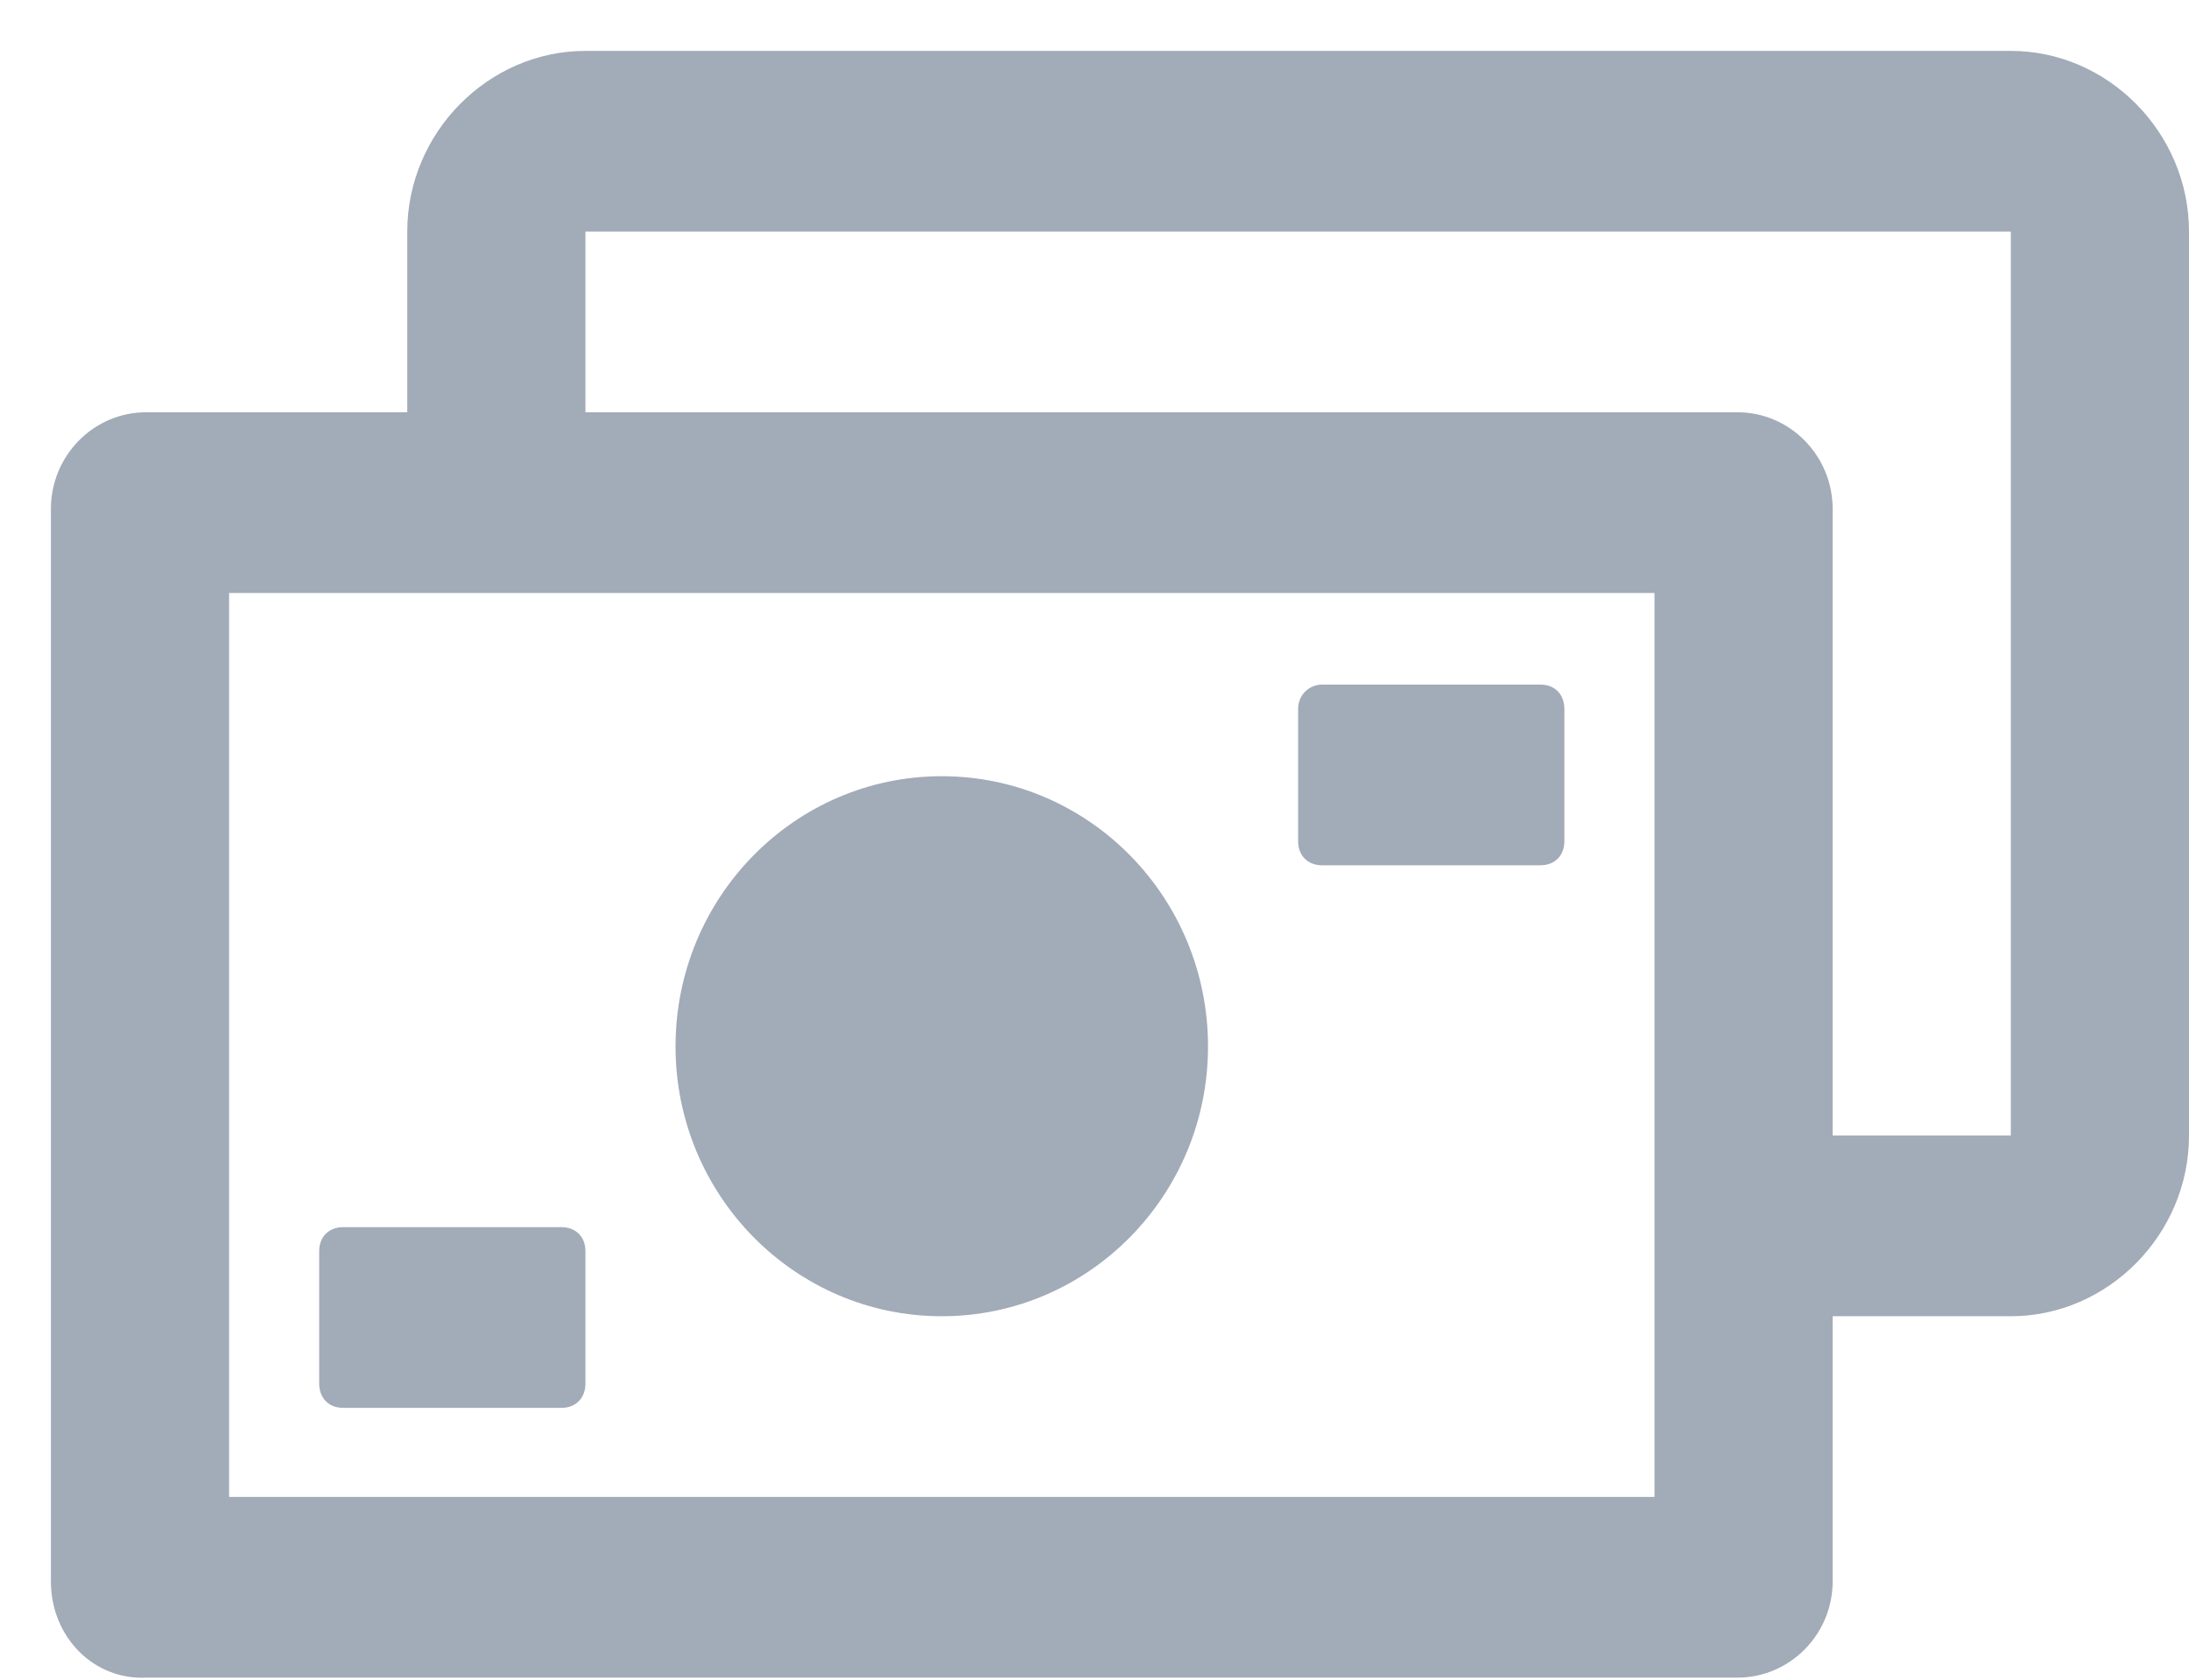 <svg xmlns="http://www.w3.org/2000/svg" viewBox="0 0 43 33" width="43" height="33">
	<style>
		tspan { white-space:pre }
		.shp0 { fill: #a2abb8 } 
	</style>
	<g id="header">
		<g id="popup">
			<g id="2">
				<path id="-e-addbalance" class="shp0" d="M6.74 24.11L11.03 24.11C11.31 24.11 11.5 24.3 11.5 24.58L11.5 27.18C11.5 27.47 11.31 27.66 11.03 27.66L6.74 27.66C6.46 27.66 6.27 27.47 6.27 27.18L6.27 24.58C6.27 24.3 6.46 24.11 6.74 24.11ZM2.87 32.96L34.13 32.96C35.16 32.96 36 32.11 36 31.07L36 25.86L39.5 25.86C41.41 25.86 43 24.25 43 22.31L43 4.55C43 2.61 41.41 1 39.5 1L39.5 1L11.5 1C9.59 1 8 2.61 8 4.55L8 8.1L2.87 8.1C1.84 8.1 1 8.95 1 10L1 31.07C1 32.16 1.84 33.01 2.87 32.96C2.87 33.01 2.87 33.01 2.87 32.96ZM39.5 4.55L39.5 22.31L36 22.31L36 10C36 8.95 35.16 8.1 34.13 8.1L11.5 8.1C11.5 6.54 11.5 4.55 11.5 4.55L39.5 4.55ZM4.5 11.65L32.5 11.65L32.5 29.41L4.5 29.41L4.5 11.65ZM25.97 13.45L30.26 13.45C30.54 13.45 30.73 13.64 30.73 13.93L30.73 16.53C30.73 16.81 30.54 17 30.26 17L25.97 17C25.69 17 25.5 16.81 25.5 16.53L25.5 13.93C25.5 13.64 25.73 13.45 25.97 13.45ZM18.5 15.25C21.39 15.25 23.73 17.63 23.73 20.56C23.73 23.48 21.39 25.86 18.5 25.86C15.61 25.86 13.27 23.48 13.27 20.56C13.27 17.63 15.61 15.25 18.5 15.25Z" />
			</g>
		</g>
	</g>
</svg>